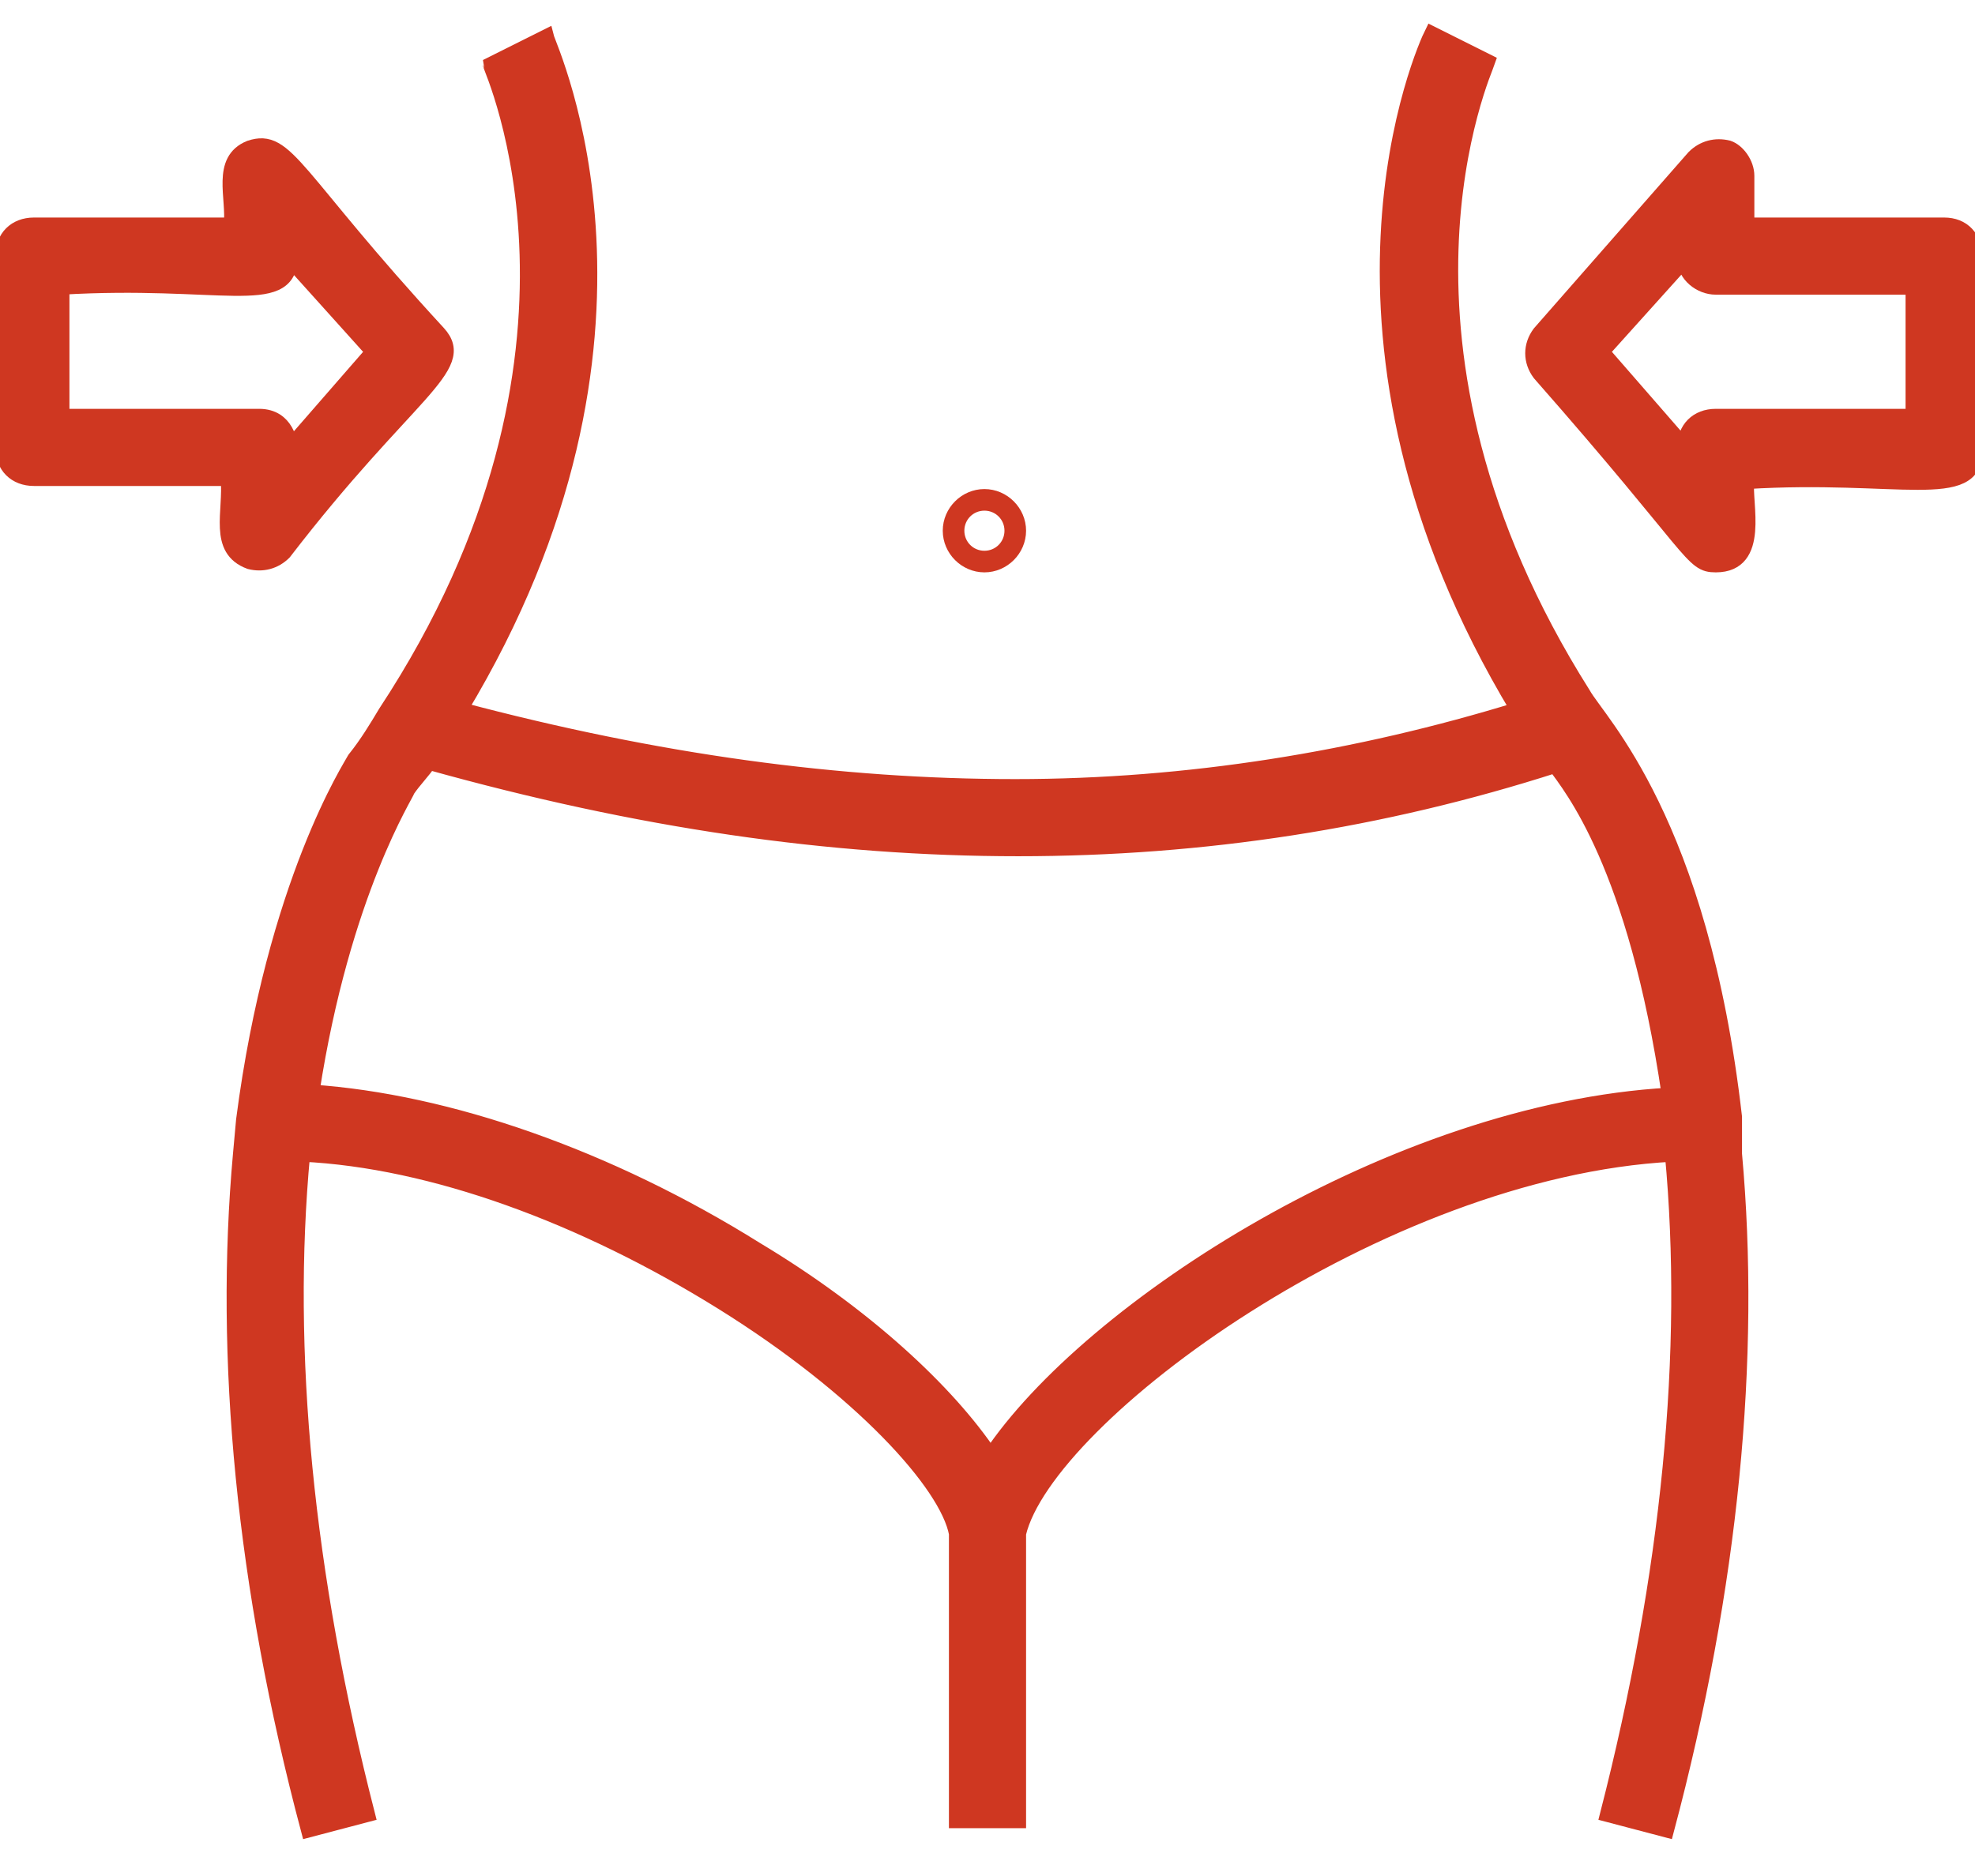 <?xml version="1.0" encoding="utf-8"?>
<!-- Generator: Adobe Illustrator 19.0.0, SVG Export Plug-In . SVG Version: 6.00 Build 0)  -->
<svg version="1.1" id="Layer_1" xmlns="http://www.w3.org/2000/svg" xmlns:xlink="http://www.w3.org/1999/xlink" x="0px" y="0px"
	 viewBox="-445 242.3 64 60.8" style="enable-background:new -445 242.3 64 60.8;" xml:space="preserve">
<style type="text/css">
	.st0{fill:#CF3721;stroke:#CF3721;stroke-width:0.5;stroke-miterlimit:10;}
</style>
<g>
	<path class="st0" d="M-388.8,278.5c-1.1-9.6-4.4-12.8-4.9-13.7h0c-7.2-11.4-3.2-20.2-3.1-20.5l-1.8-0.9c-0.2,0.4-4.5,9.8,2.8,21.9
		c-5.2,1.6-10.7,2.5-16.3,2.5c-5.7,0-11.6-0.8-18-2.5c7.3-12.1,2.9-21.4,2.8-21.8l-1.8,0.9c0,0.1,4.3,9.3-3.4,21l0,0l0,0
		c-0.3,0.5-0.6,1-1,1.5c-0.1,0.2-2.6,4-3.6,11.7l-0.1,1.1l0,0c-0.6,6.6,0.1,14,2.2,21.9l1.9-0.5c-2-7.8-2.7-15-2.1-21.4
		c4.2,0.2,9.1,2,13.6,4.8c4.5,2.8,7.3,5.9,7.6,7.5v9.3h2V292c0.9-3.8,11.7-11.8,21.2-12.3c0.6,6.4-0.1,13.6-2.1,21.4l1.9,0.5
		c2.1-7.9,2.8-15.3,2.2-21.9l0,0L-388.8,278.5z M-412.9,289.5c-1.4-2.1-4.1-4.6-7.6-6.7c-4.8-3-10-4.8-14.4-5.1
		c1-6.5,3.1-9.7,3.1-9.8c0.2-0.3,0.5-0.6,0.7-0.9c6.8,1.9,13,2.8,19.1,2.8c6,0,11.8-0.9,17.4-2.7c0.5,0.7,2.6,3.2,3.7,10.7
		C-399.8,278.3-409.7,284.7-412.9,289.5z"/>
	<path class="st0" d="M-412,259.5c0-0.6-0.5-1.1-1.1-1.1s-1.1,0.5-1.1,1.1c0,0.6,0.5,1.1,1.1,1.1S-412,260.1-412,259.5z M-414,259.5
		c0-0.5,0.4-0.9,0.9-0.9s0.9,0.4,0.9,0.9s-0.4,0.9-0.9,0.9S-414,260-414,259.5z"/>
	<path class="st0" d="M-382,249.6h-6.4V248c0-0.4-0.3-0.8-0.6-0.9c-0.4-0.1-0.8,0-1.1,0.3l-5,5.7c-0.3,0.4-0.3,0.9,0,1.3
		c5.1,5.8,4.9,6.2,5.7,6.2c1.5,0,0.9-2,1-2.7c4.9-0.3,7.4,0.7,7.4-1v-6.2C-381,250-381.4,249.6-382,249.6z M-383,255.8h-6.4
		c-0.6,0-1,0.4-1,1v0l-2.7-3.1l2.7-3c0,0.5,0.5,0.9,1,0.9h6.4V255.8z"/>
	<path class="st0" d="M-437.6,257.8c0.1,1.1-0.4,2.3,0.7,2.7c0.4,0.1,0.8,0,1.1-0.3c4-5.2,6-6,5-7.1c-4.7-5.1-4.9-6.4-6.1-6
		c-1,0.4-0.5,1.6-0.6,2.5h-6.4c-0.6,0-1,0.4-1,1v6.2c0,0.6,0.4,1,1,1C-444,257.8-437.6,257.8-437.6,257.8z M-443,251.6
		c5.1-0.3,7.3,0.7,7.4-0.9l2.7,3l-2.7,3.1c0-0.1-0.1-1-1-1h-6.4V251.6z"/>
</g>
</svg>
